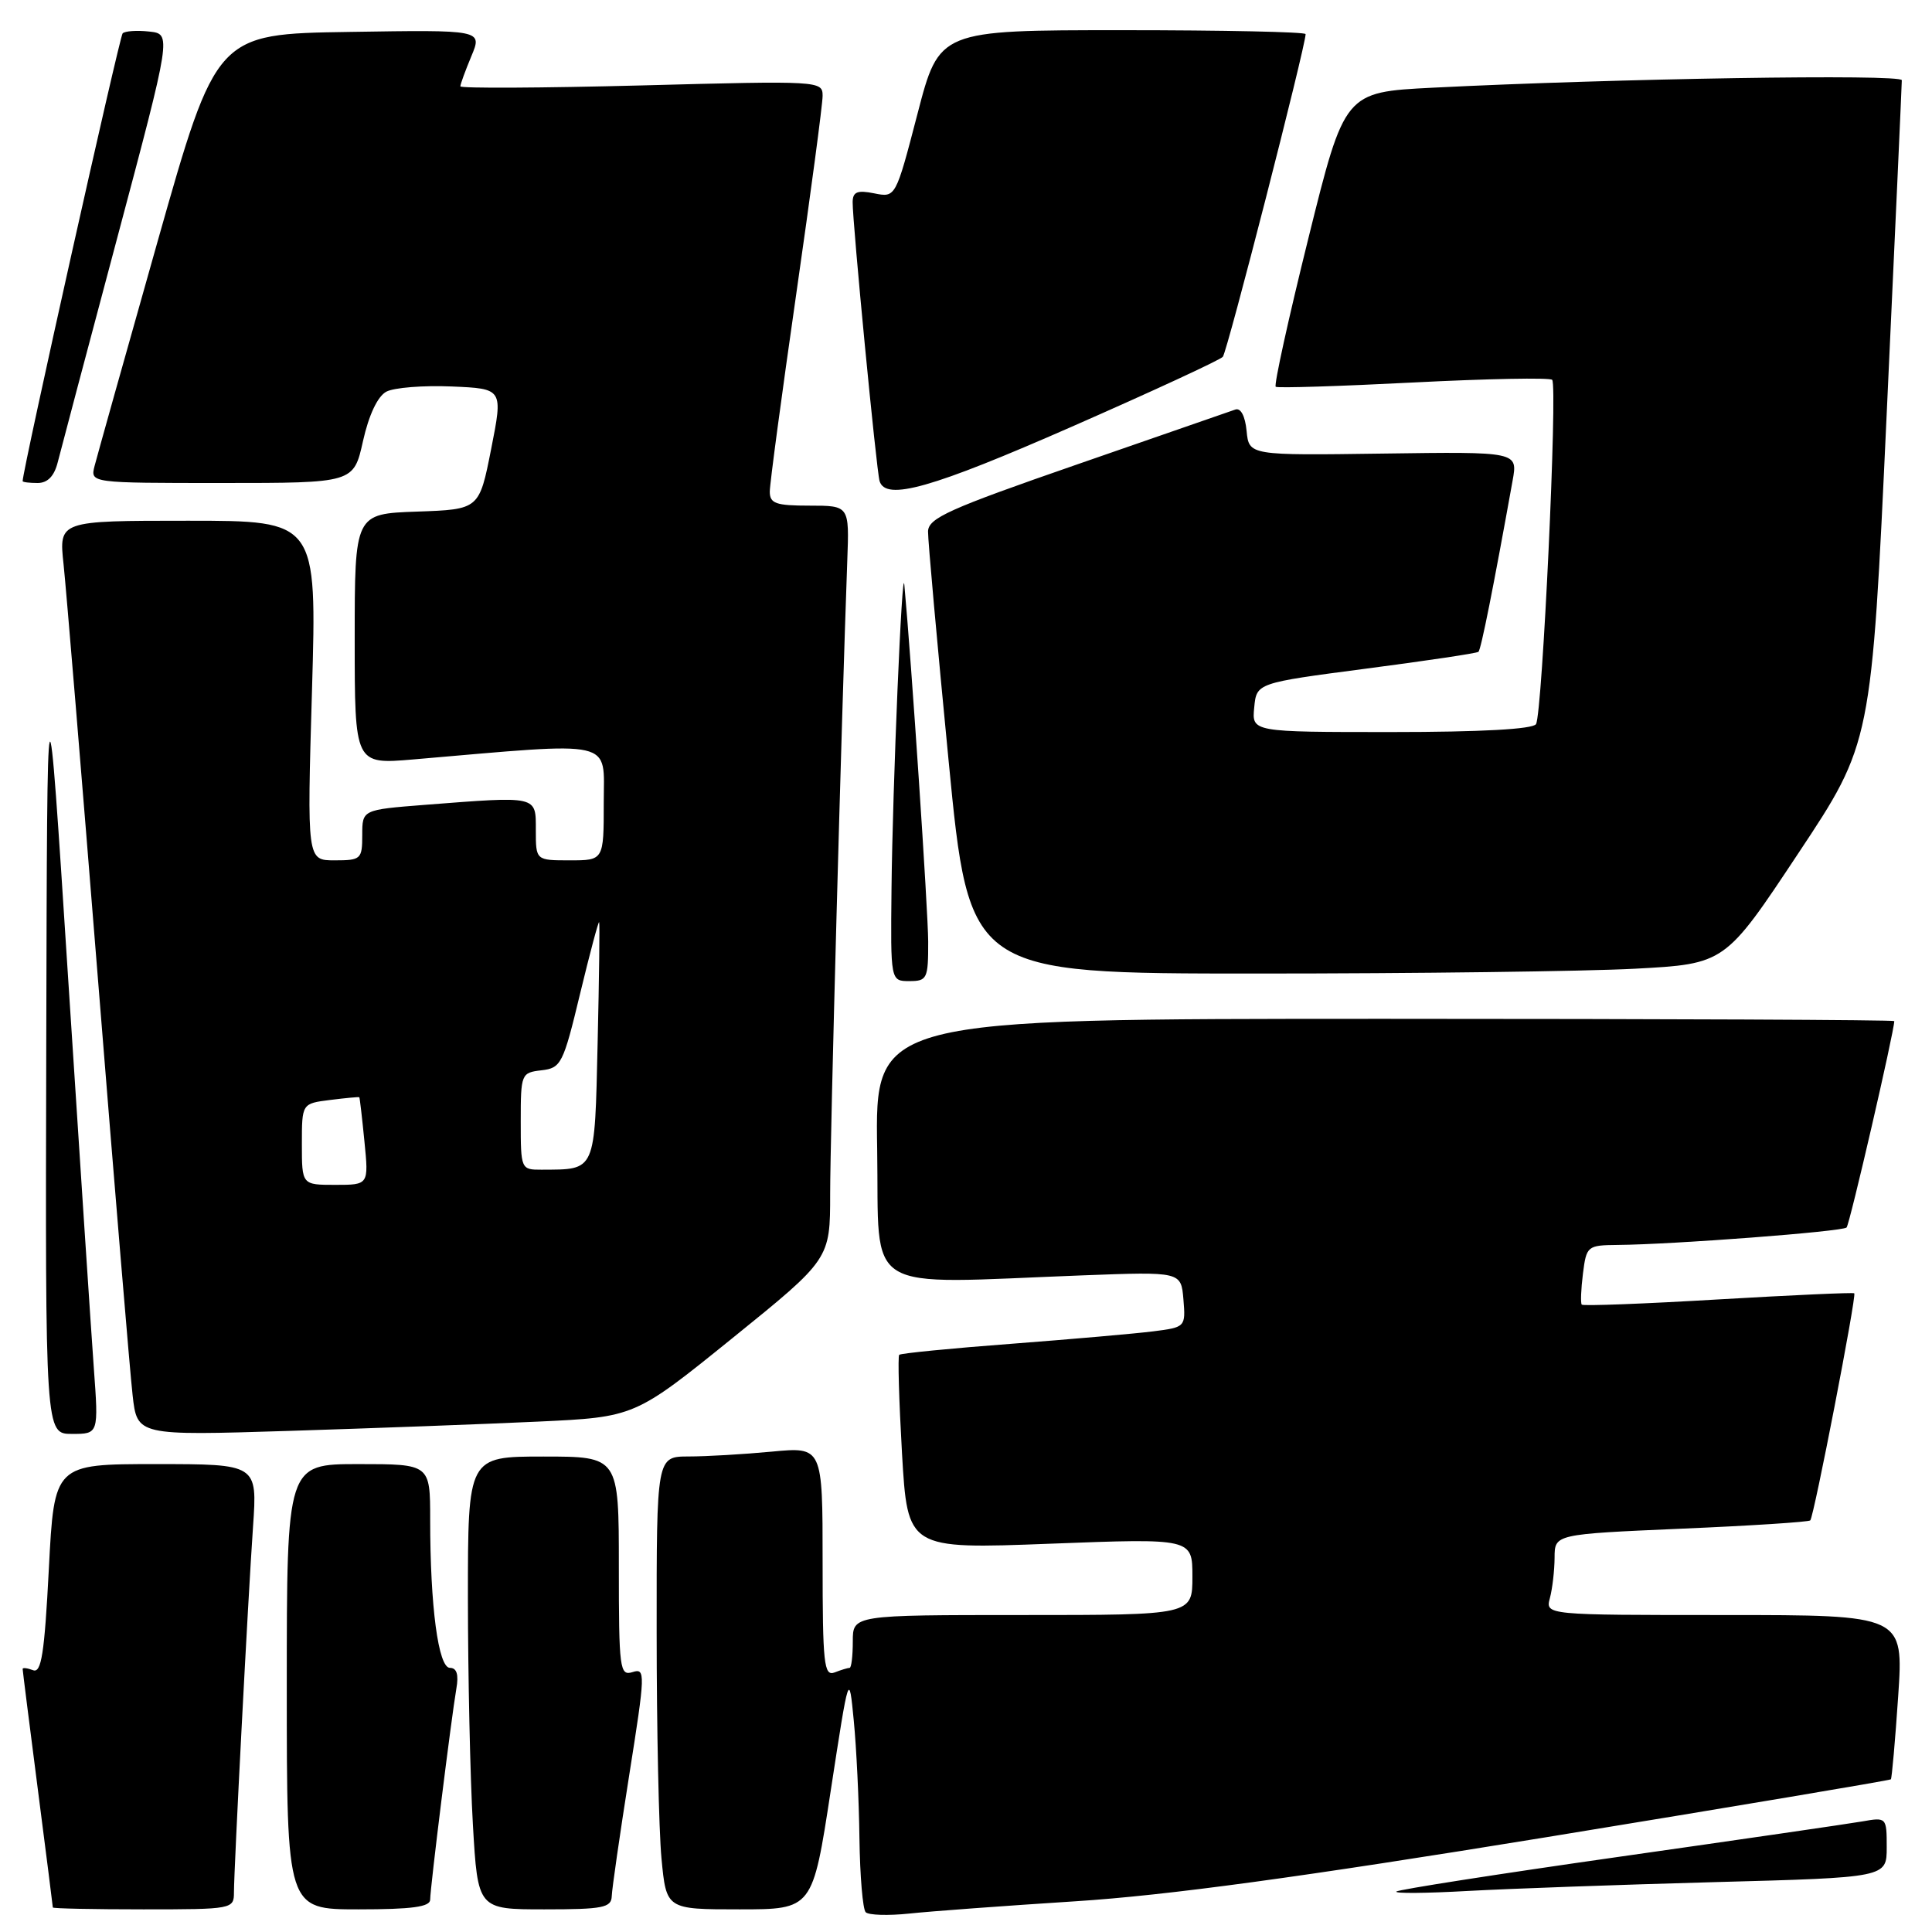 <?xml version="1.0" encoding="UTF-8" standalone="no"?>
<!DOCTYPE svg PUBLIC "-//W3C//DTD SVG 1.1//EN" "http://www.w3.org/Graphics/SVG/1.1/DTD/svg11.dtd" >
<svg xmlns="http://www.w3.org/2000/svg" xmlns:xlink="http://www.w3.org/1999/xlink" version="1.1" viewBox="0 0 256 256">
 <g >
 <path fill="currentColor"
d=" M 142.50 251.93 C 154.66 251.15 172.43 248.73 204.90 243.44 C 229.87 239.36 250.41 235.91 250.55 235.77 C 250.68 235.62 251.12 230.66 251.52 224.75 C 252.24 214.00 252.24 214.00 228.50 214.00 C 204.77 214.00 204.77 214.00 205.37 211.75 C 205.70 210.51 205.98 208.10 205.99 206.39 C 206.00 203.29 206.00 203.29 222.75 202.56 C 231.96 202.17 239.66 201.67 239.87 201.46 C 240.35 200.98 246.03 171.69 245.70 171.37 C 245.57 171.24 237.46 171.61 227.68 172.18 C 217.90 172.76 209.76 173.07 209.59 172.87 C 209.42 172.67 209.49 170.81 209.75 168.75 C 210.21 165.10 210.33 165.00 214.36 164.96 C 221.73 164.90 244.15 163.19 244.68 162.65 C 245.09 162.25 251.00 136.65 251.00 135.30 C 251.00 135.14 220.61 135.00 183.48 135.00 C 115.95 135.00 115.95 135.00 116.23 152.25 C 116.54 171.78 113.83 170.12 143.50 168.99 C 156.50 168.50 156.50 168.50 156.81 172.18 C 157.11 175.83 157.07 175.87 152.81 176.41 C 150.44 176.71 141.98 177.45 134.00 178.06 C 126.03 178.66 119.35 179.32 119.15 179.52 C 118.95 179.71 119.12 185.59 119.52 192.57 C 120.26 205.27 120.26 205.27 139.13 204.55 C 158.00 203.83 158.00 203.83 158.00 208.91 C 158.00 214.00 158.00 214.00 135.50 214.00 C 113.00 214.00 113.00 214.00 113.00 217.50 C 113.00 219.43 112.81 221.00 112.58 221.00 C 112.35 221.00 111.45 221.27 110.58 221.61 C 109.18 222.14 109.00 220.46 109.00 206.96 C 109.00 191.71 109.00 191.71 102.25 192.35 C 98.54 192.70 93.59 192.99 91.25 192.99 C 87.00 193.00 87.00 193.00 87.01 216.25 C 87.01 229.04 87.30 242.54 87.65 246.25 C 88.29 253.00 88.29 253.00 97.98 253.00 C 107.67 253.00 107.67 253.00 110.08 237.25 C 112.50 221.50 112.50 221.50 113.13 228.00 C 113.48 231.57 113.82 238.59 113.88 243.58 C 113.95 248.58 114.32 252.99 114.71 253.38 C 115.10 253.77 117.69 253.85 120.46 253.56 C 123.23 253.26 133.15 252.53 142.50 251.93 Z  M 31.00 250.75 C 31.01 247.48 32.86 211.91 33.53 202.25 C 34.10 194.00 34.10 194.00 20.65 194.00 C 7.19 194.00 7.19 194.00 6.47 207.92 C 5.89 219.12 5.48 221.74 4.38 221.31 C 3.62 221.02 3.00 220.95 3.00 221.14 C 3.00 221.34 3.90 228.47 5.00 237.00 C 6.10 245.53 7.00 252.61 7.00 252.75 C 7.00 252.89 12.40 253.00 19.00 253.00 C 30.78 253.00 31.00 252.96 31.00 250.75 Z  M 57.00 251.71 C 57.00 250.16 59.80 227.65 60.47 223.75 C 60.80 221.89 60.52 221.00 59.62 221.00 C 58.08 221.00 57.00 212.88 57.00 201.35 C 57.00 194.00 57.00 194.00 47.50 194.00 C 38.00 194.00 38.00 194.00 38.00 223.50 C 38.00 253.00 38.00 253.00 47.50 253.00 C 54.60 253.00 57.00 252.67 57.00 251.71 Z  M 81.06 251.25 C 81.09 250.29 82.13 243.08 83.37 235.24 C 85.52 221.69 85.54 221.01 83.82 221.56 C 82.12 222.10 82.00 221.19 82.00 207.57 C 82.00 193.00 82.00 193.00 72.00 193.00 C 62.00 193.00 62.00 193.00 62.00 211.75 C 62.01 222.06 62.30 235.56 62.66 241.75 C 63.31 253.00 63.31 253.00 72.15 253.00 C 79.89 253.00 81.01 252.78 81.06 251.25 Z  M 227.25 249.39 C 250.00 248.78 250.00 248.78 250.00 244.78 C 250.00 240.81 249.97 240.78 246.75 241.35 C 244.96 241.66 230.45 243.77 214.50 246.04 C 198.55 248.31 185.29 250.38 185.02 250.64 C 184.76 250.91 189.03 250.87 194.52 250.56 C 200.01 250.26 214.74 249.73 227.25 249.39 Z  M 12.43 181.25 C 12.08 176.44 10.55 153.15 9.02 129.50 C 6.25 86.50 6.25 86.50 6.13 138.25 C 6.00 190.00 6.00 190.00 9.54 190.00 C 13.07 190.00 13.07 190.00 12.43 181.25 Z  M 71.30 188.37 C 84.11 187.77 84.11 187.77 97.05 177.31 C 110.00 166.84 110.00 166.84 110.00 158.17 C 110.00 150.68 111.49 95.69 112.27 74.25 C 112.54 67.00 112.54 67.00 107.27 67.00 C 102.80 67.00 102.00 66.72 102.00 65.14 C 102.00 64.11 103.58 52.35 105.50 39.00 C 107.42 25.65 109.00 13.82 109.00 12.70 C 109.00 10.71 108.63 10.69 85.00 11.32 C 71.80 11.66 61.00 11.72 61.00 11.44 C 61.00 11.16 61.66 9.36 62.46 7.44 C 63.92 3.95 63.92 3.95 46.29 4.23 C 28.67 4.50 28.67 4.50 20.88 32.00 C 16.60 47.12 12.85 60.51 12.53 61.75 C 11.96 64.00 11.96 64.00 29.41 64.00 C 46.86 64.00 46.86 64.00 48.10 58.44 C 48.87 54.99 50.04 52.51 51.19 51.90 C 52.20 51.36 56.10 51.05 59.85 51.21 C 66.66 51.50 66.66 51.50 65.08 59.50 C 63.50 67.50 63.50 67.50 55.25 67.79 C 47.00 68.08 47.00 68.08 47.00 84.69 C 47.00 101.29 47.00 101.29 54.75 100.63 C 81.89 98.30 80.00 97.87 80.00 106.35 C 80.00 114.00 80.00 114.00 75.50 114.00 C 71.00 114.00 71.00 114.00 71.00 110.00 C 71.00 105.40 71.35 105.48 56.25 106.65 C 48.00 107.30 48.00 107.30 48.00 110.65 C 48.00 113.84 47.83 114.00 44.34 114.00 C 40.68 114.00 40.68 114.00 41.34 91.50 C 41.99 69.00 41.99 69.00 24.90 69.00 C 7.80 69.00 7.80 69.00 8.42 74.75 C 8.76 77.91 10.82 102.77 13.00 130.00 C 15.18 157.23 17.23 181.91 17.57 184.86 C 18.17 190.23 18.17 190.23 38.34 189.60 C 49.43 189.25 64.26 188.70 71.30 188.37 Z  M 122.99 124.75 C 122.97 120.63 120.78 87.75 119.83 77.50 C 119.54 74.32 118.27 104.26 118.13 117.75 C 118.00 130.00 118.00 130.00 120.50 130.00 C 122.85 130.00 123.00 129.69 122.99 124.75 Z  M 216.63 128.36 C 228.57 127.72 228.57 127.72 238.27 113.09 C 247.98 98.47 247.98 98.47 249.99 54.98 C 251.10 31.07 252.00 11.11 252.00 10.63 C 252.00 9.79 214.02 10.40 189.83 11.62 C 178.17 12.21 178.17 12.21 173.37 31.56 C 170.73 42.20 168.78 51.06 169.04 51.25 C 169.29 51.44 177.51 51.18 187.30 50.68 C 197.09 50.18 205.36 50.02 205.67 50.33 C 206.41 51.07 204.37 94.59 203.53 95.95 C 203.12 96.62 196.25 97.00 184.38 97.00 C 165.87 97.00 165.87 97.00 166.19 93.75 C 166.50 90.50 166.50 90.50 181.00 88.60 C 188.97 87.56 195.68 86.56 195.90 86.37 C 196.24 86.09 197.87 77.90 200.43 63.67 C 201.12 59.85 201.12 59.85 183.31 60.10 C 165.50 60.35 165.50 60.35 165.18 57.10 C 164.99 55.12 164.40 54.01 163.68 54.27 C 163.03 54.50 153.61 57.77 142.75 61.53 C 125.72 67.43 123.00 68.65 122.97 70.43 C 122.95 71.57 124.18 85.21 125.69 100.75 C 128.43 129.00 128.43 129.00 166.56 129.00 C 187.53 129.00 210.06 128.71 216.63 128.36 Z  M 142.04 56.53 C 152.65 51.87 161.65 47.71 162.03 47.28 C 162.61 46.63 173.00 6.11 173.00 4.52 C 173.00 4.23 162.08 4.00 148.73 4.00 C 124.45 4.00 124.45 4.00 121.57 15.09 C 118.68 26.19 118.68 26.19 115.84 25.62 C 113.60 25.17 113.00 25.42 112.98 26.77 C 112.96 29.51 116.13 62.37 116.55 63.75 C 117.37 66.41 123.46 64.69 142.04 56.53 Z  M 7.65 61.25 C 8.03 59.74 11.58 46.35 15.54 31.50 C 22.73 4.50 22.73 4.50 19.77 4.18 C 18.14 4.00 16.56 4.11 16.25 4.42 C 15.84 4.83 3.00 62.30 3.00 63.75 C 3.00 63.89 3.89 64.00 4.98 64.00 C 6.31 64.00 7.19 63.09 7.65 61.25 Z  M 40.00 151.61 C 40.00 146.22 40.00 146.22 43.75 145.75 C 45.81 145.49 47.55 145.33 47.61 145.39 C 47.67 145.45 47.98 148.09 48.29 151.25 C 48.86 157.00 48.86 157.00 44.43 157.00 C 40.00 157.00 40.00 157.00 40.00 151.61 Z  M 69.00 148.57 C 69.00 142.29 69.07 142.13 71.75 141.82 C 74.35 141.52 74.63 140.97 76.86 131.69 C 78.16 126.30 79.30 122.03 79.39 122.19 C 79.48 122.36 79.39 129.55 79.19 138.16 C 78.79 155.46 79.01 154.95 71.75 154.99 C 69.03 155.00 69.00 154.92 69.00 148.57 Z "/>
</g>
</svg>